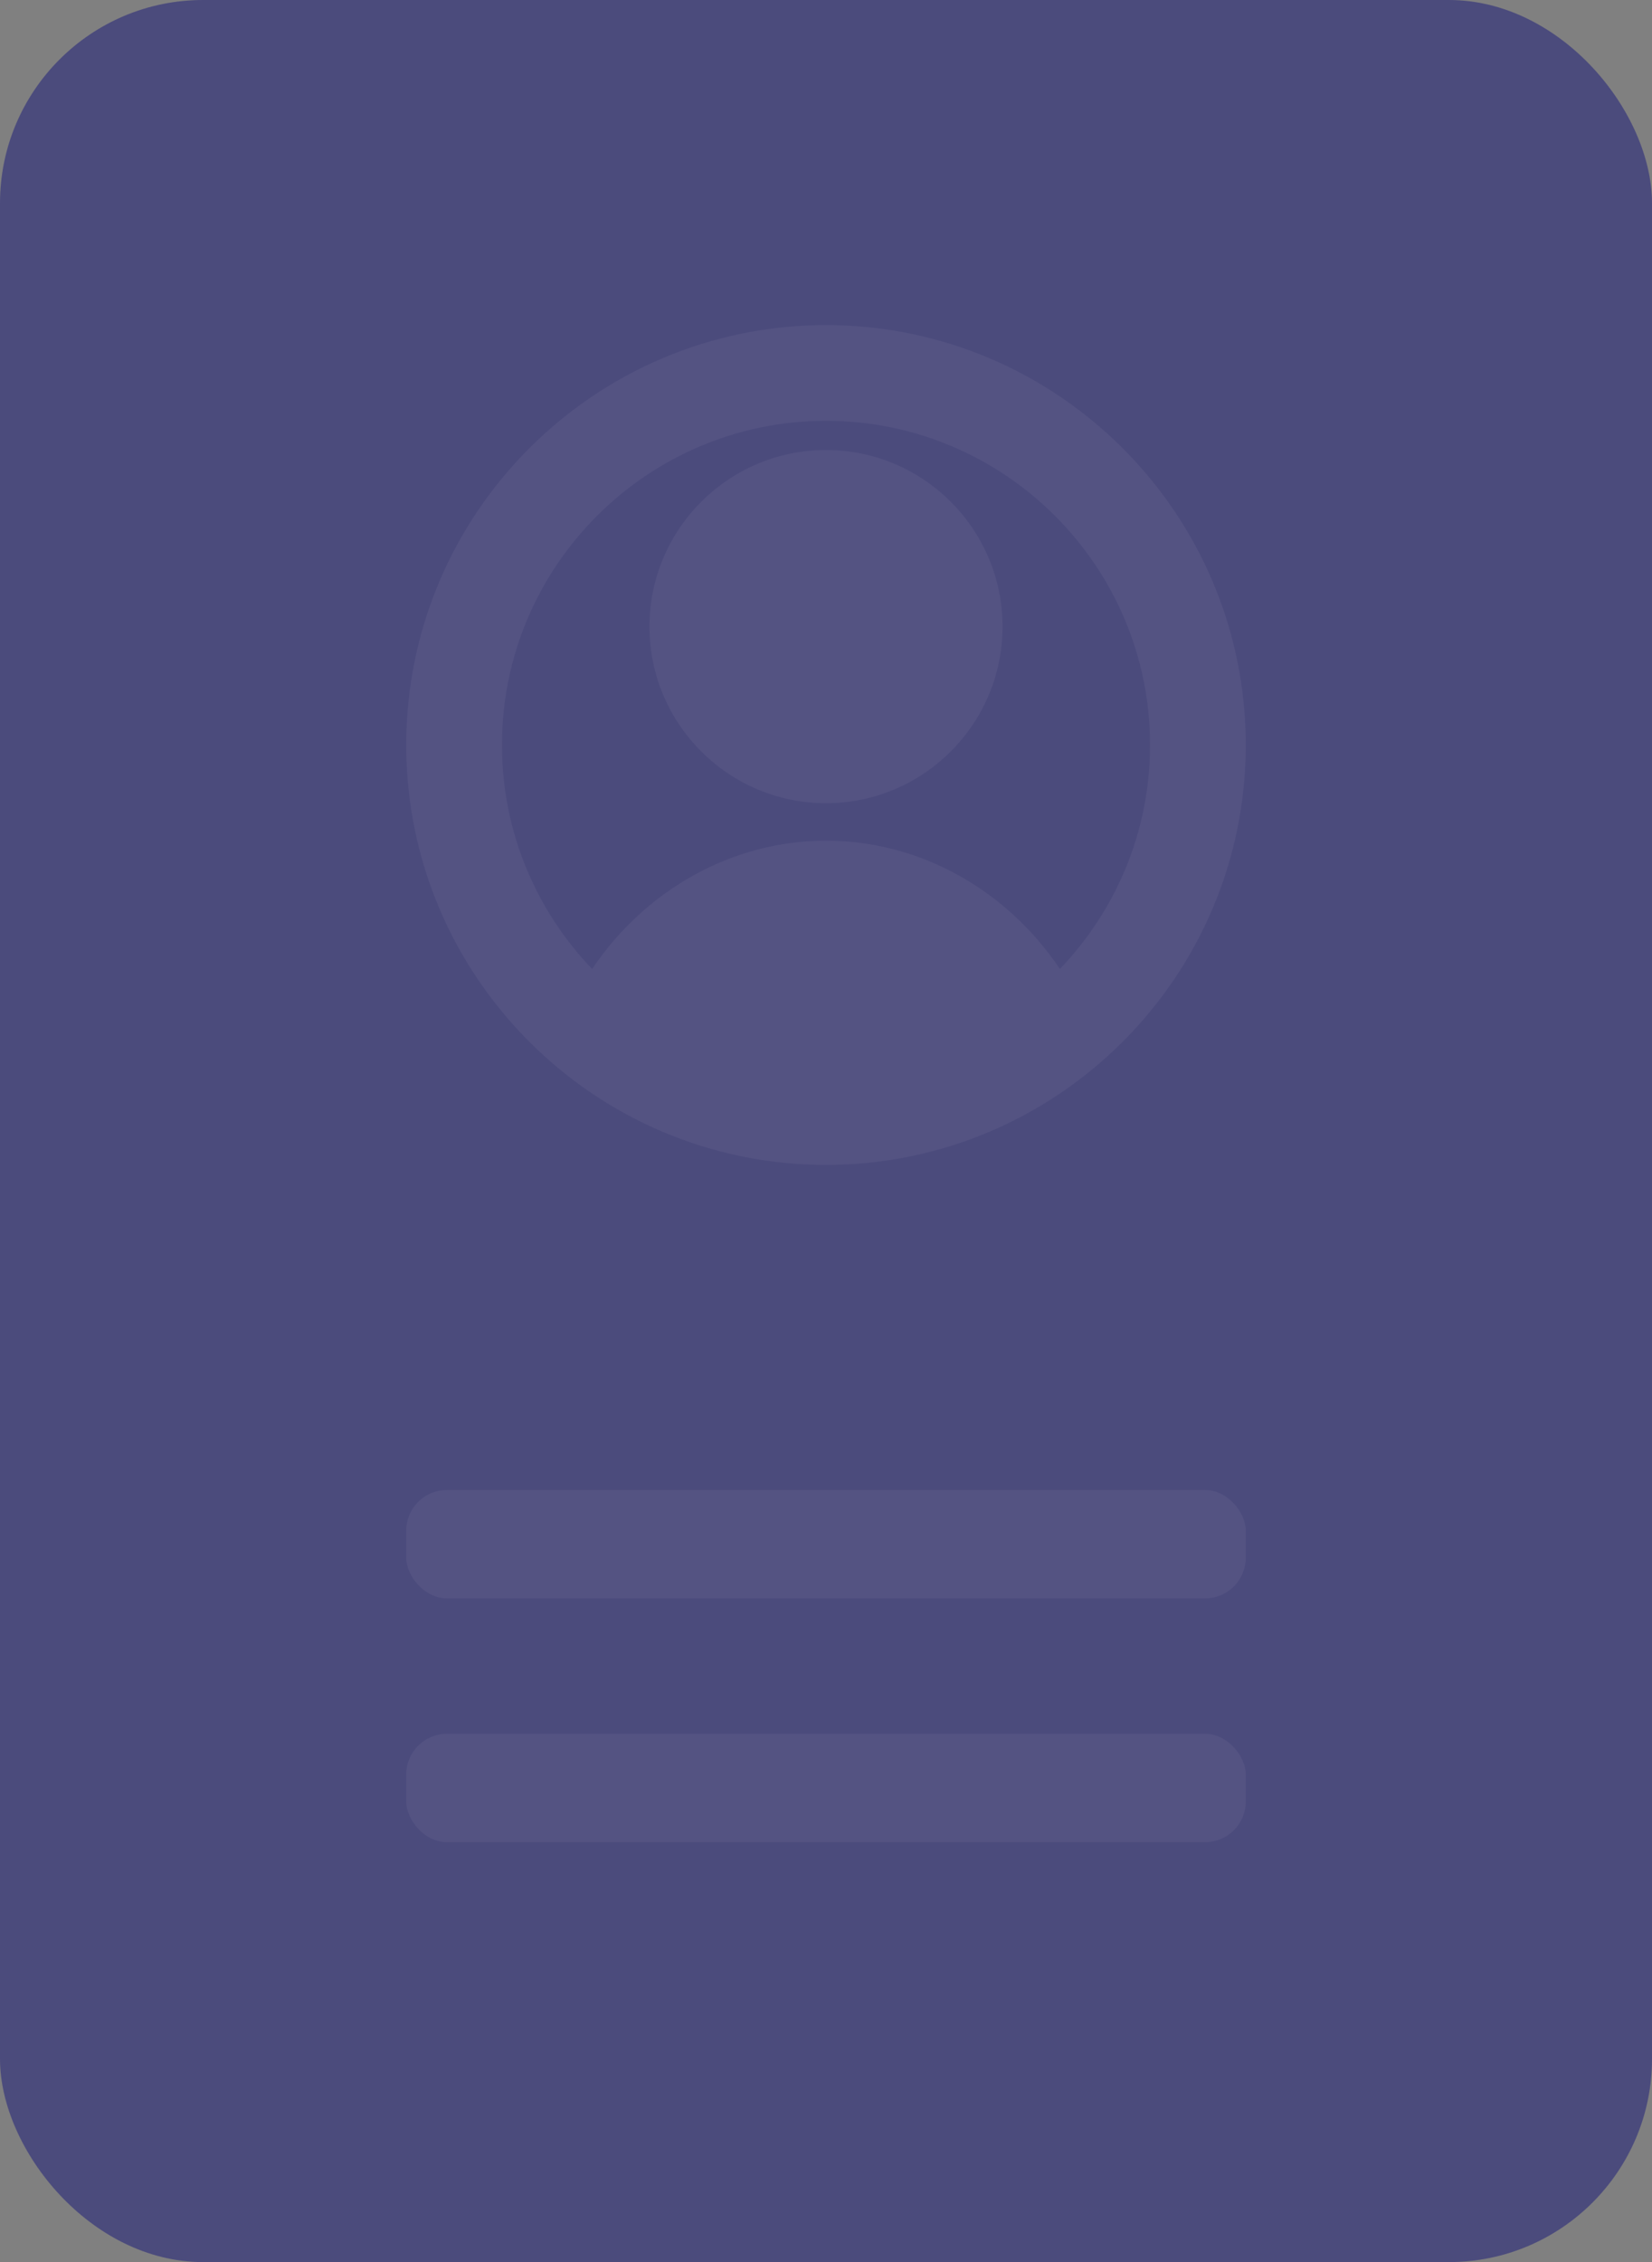 <?xml version="1.0" encoding="UTF-8"?>
<svg width="122px" height="167px" viewBox="0 0 122 167" version="1.1" xmlns="http://www.w3.org/2000/svg" xmlns:xlink="http://www.w3.org/1999/xlink">
    <rect x="0" y="0" width="122" height="167" fill="#808080" stroke="none"/>
    <!-- Generator: Sketch 64 (93537) - https://sketch.com -->
    <title>Group 19</title>
    <desc>Created with Sketch.</desc>
    <g id="Symbols" stroke="none" stroke-width="1" fill="none" fill-rule="evenodd" opacity="0.7">
        <g id="Bench---Switch-Priority" transform="translate(-363, -153)">
            <g id="Group-19" transform="translate(363, 153)">
                <rect id="Rectangle" fill="#35347B" x="0" y="0" width="122" height="167" rx="15"></rect>
                <g id="noun_profile_1489105" transform="translate(30, 24)">
                    <path d="M31,0 C13.907,0 0,13.906 0,31 C0,48.094 13.907,62 31,62 C48.093,62 62,48.094 62,31 C62,13.906 48.093,0 31,0 Z M48.274,47.535 C44.338,41.681 37.924,38.063 31,38.063 C24.09,38.063 17.665,41.684 13.728,47.538 C9.607,43.235 7.07,37.411 7.07,30.999 C7.07,17.804 17.804,7.068 31,7.068 C44.196,7.068 54.93,17.805 54.93,31 C54.93,37.41 52.391,43.236 48.274,47.535 Z M31,9.222 C23.811,9.222 17.962,15.071 17.962,22.261 C17.962,29.45 23.811,35.297 31,35.297 C38.189,35.297 44.038,29.45 44.038,22.261 C44.038,15.071 38.189,9.222 31,9.222 Z" id="Shape" fill="#FFFFFF" fill-rule="nonzero" opacity="0.061"></path>
                    <rect id="Rectangle" fill="#414083" x="0" y="86" width="62" height="8" rx="3"></rect>
                    <rect id="Rectangle-Copy" fill="#414083" x="0" y="104" width="62" height="8" rx="3"></rect>
                </g>
            </g>
        </g>
    </g>
</svg>